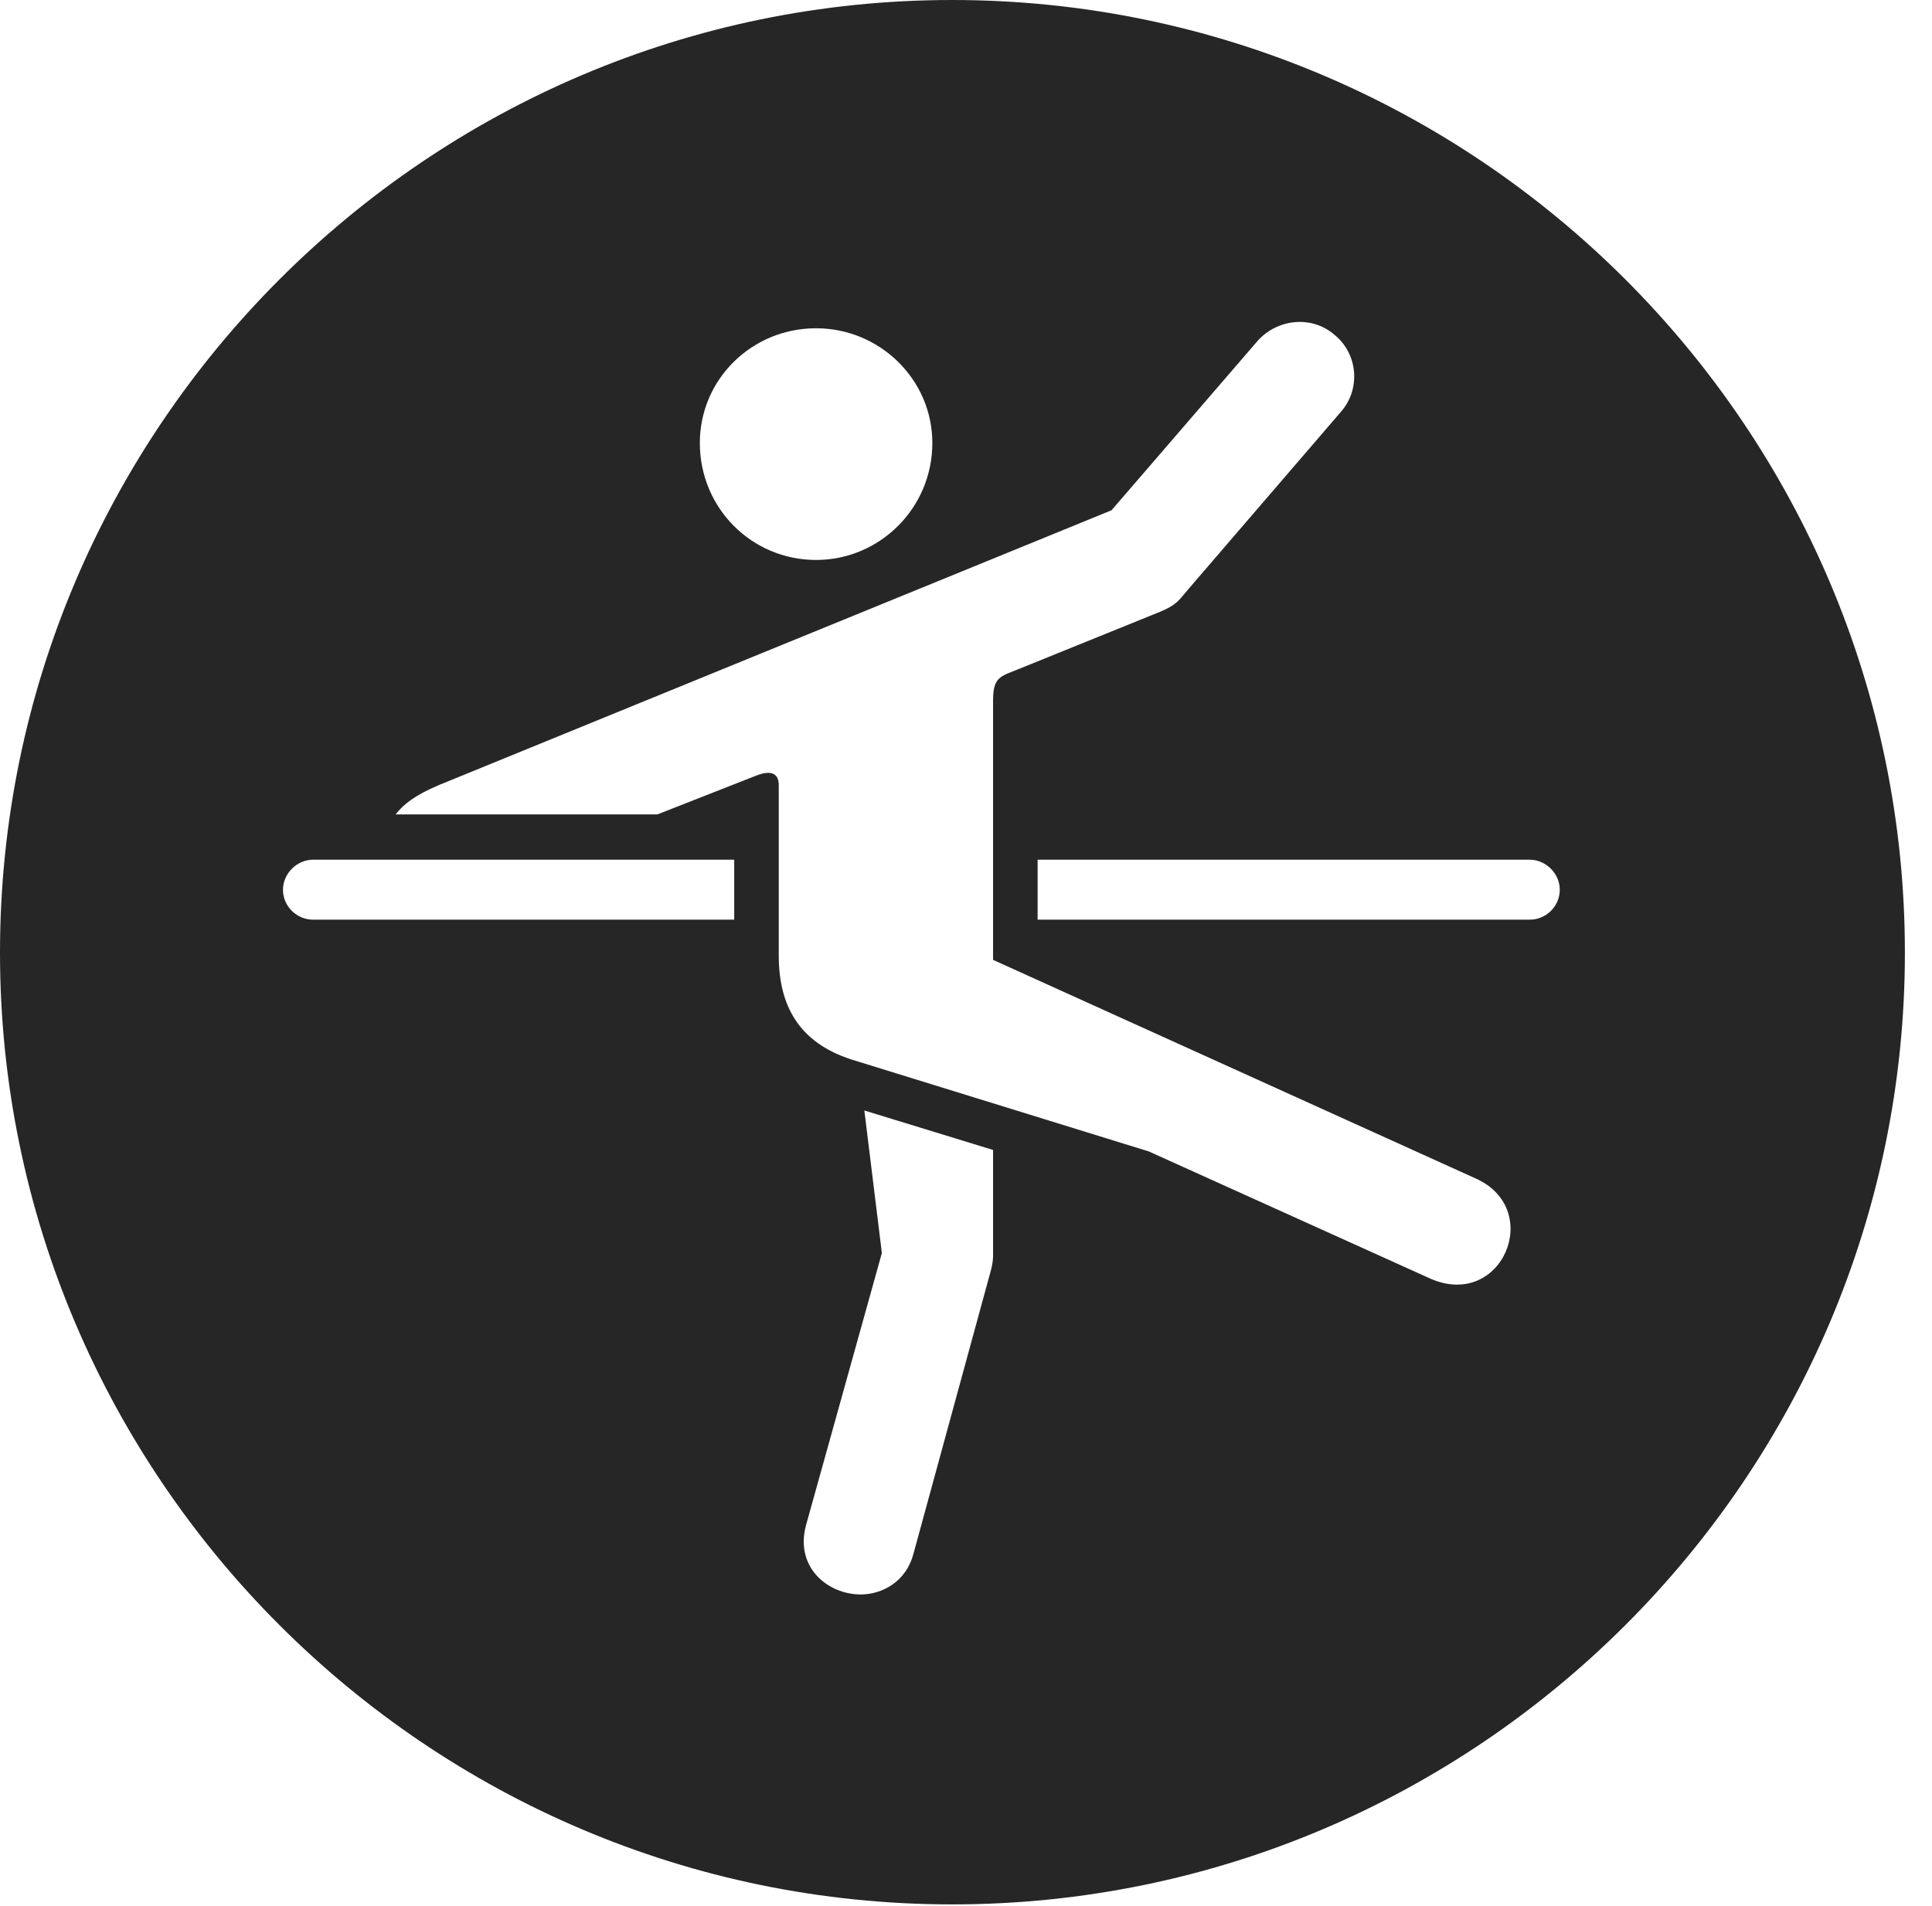 <?xml version="1.0" encoding="UTF-8"?>
<!--Generator: Apple Native CoreSVG 326-->
<!DOCTYPE svg
PUBLIC "-//W3C//DTD SVG 1.1//EN"
       "http://www.w3.org/Graphics/SVG/1.1/DTD/svg11.dtd">
<svg version="1.1" xmlns="http://www.w3.org/2000/svg" xmlns:xlink="http://www.w3.org/1999/xlink" viewBox="0 0 25.801 25.459">
 <g>
  <rect height="25.459" opacity="0" width="25.801" x="0" y="0"/>
  <path d="M25.439 12.725C25.439 19.727 19.727 25.439 12.715 25.439C5.713 25.439 0 19.727 0 12.725C0 5.713 5.713 0 12.715 0C19.727 0 25.439 5.713 25.439 12.725ZM11.777 16.738L10.762 20.381C10.615 20.947 11.065 21.299 11.494 21.299C11.787 21.299 12.1 21.123 12.197 20.762L13.232 16.973C13.252 16.895 13.262 16.836 13.262 16.777L13.262 15.361L11.543 14.834ZM16.797 4.551L14.844 6.816L5.859 10.488C5.537 10.625 5.391 10.742 5.283 10.879L8.779 10.879L10.098 10.361C10.322 10.273 10.4 10.352 10.4 10.488L10.4 12.764C10.4 13.506 10.732 13.965 11.426 14.17L15.342 15.381L19.102 17.08C20.059 17.5 20.625 16.152 19.707 15.742L13.262 12.822L13.262 9.365C13.262 9.082 13.33 9.043 13.535 8.965L15.488 8.174C15.723 8.076 15.742 8.018 15.869 7.871L17.91 5.498C18.174 5.195 18.135 4.727 17.822 4.473C17.52 4.209 17.061 4.258 16.797 4.551ZM4.18 11.484C3.965 11.484 3.779 11.67 3.779 11.885C3.779 12.109 3.965 12.285 4.18 12.285L9.805 12.285L9.805 11.484ZM13.857 11.484L13.857 12.285L20.43 12.285C20.645 12.285 20.83 12.109 20.83 11.885C20.83 11.67 20.645 11.484 20.43 11.484ZM9.346 5.918C9.346 6.787 10.039 7.48 10.898 7.48C11.748 7.48 12.451 6.787 12.451 5.918C12.451 5.068 11.748 4.385 10.898 4.385C10.039 4.385 9.346 5.068 9.346 5.918Z" fill="black" fill-opacity="0.85"/>
 </g>
</svg>
